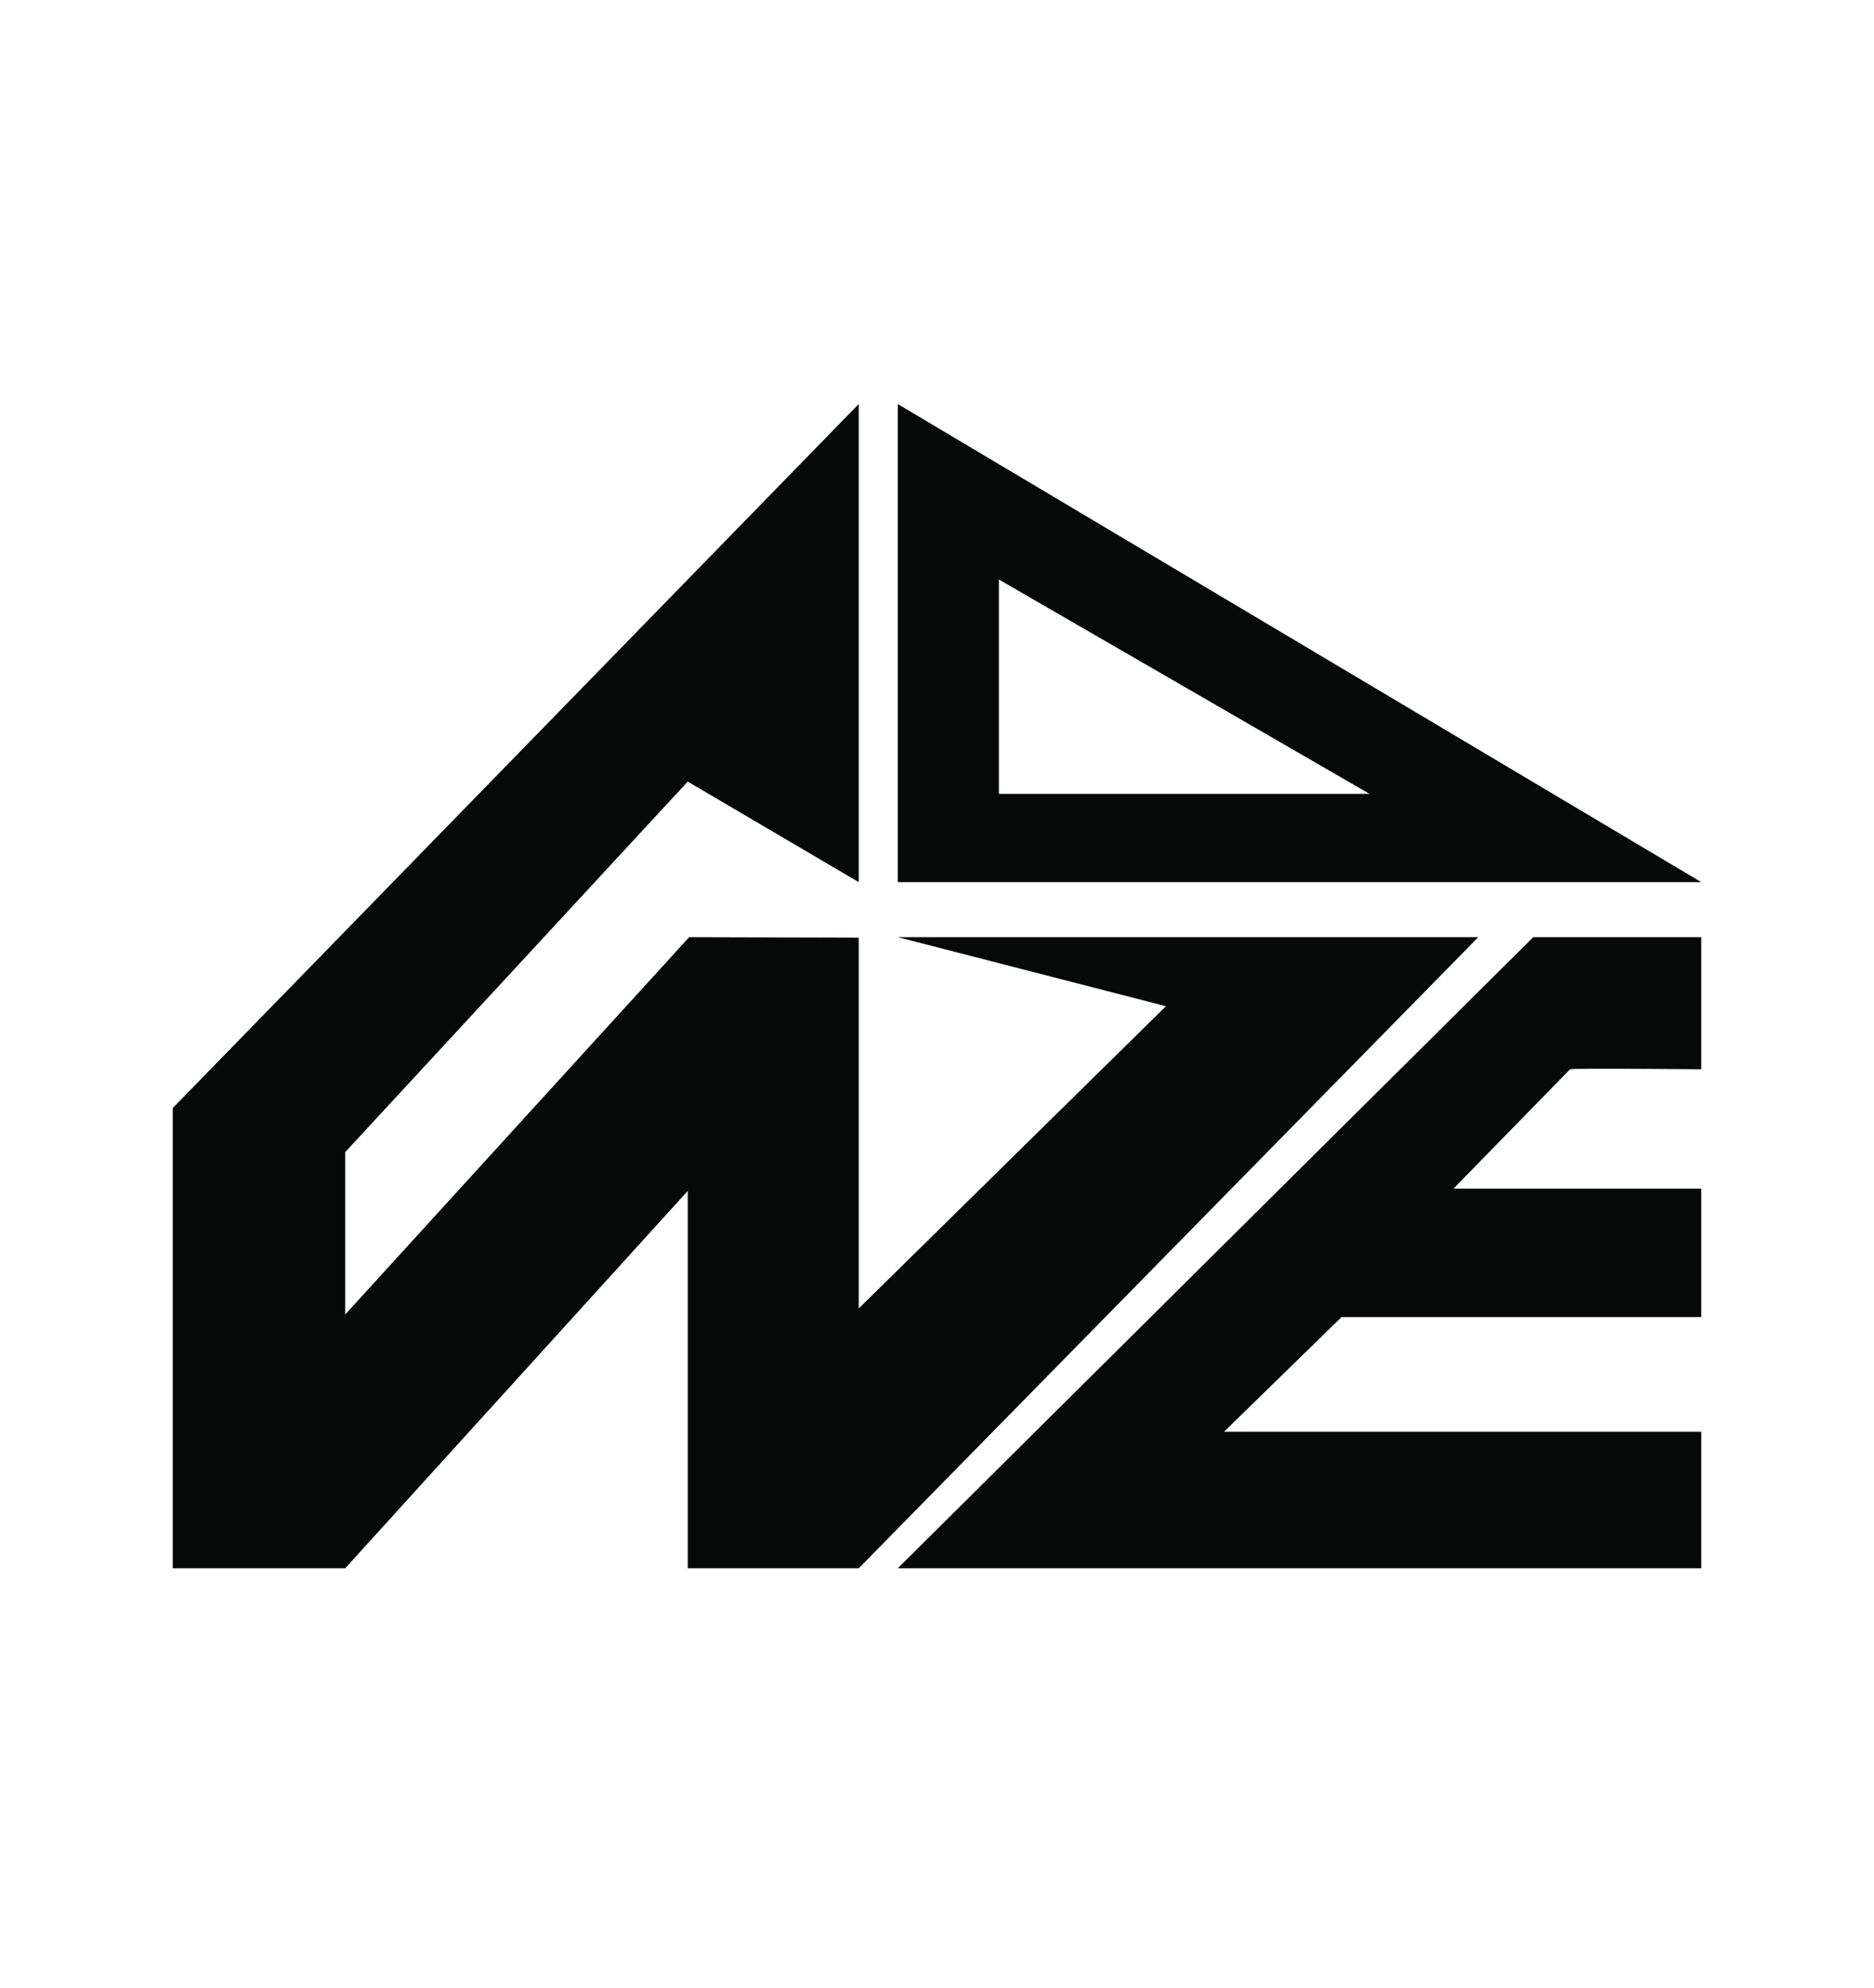 <svg xmlns="http://www.w3.org/2000/svg" viewBox="0 0 233.44 247.5"><defs><style>.cls-1{fill:#070808;}</style></defs><g id="Layer_4" data-name="Layer 4"><g id="_logo1" data-name=" logo1"><polygon class="cls-1" points="43 195.28 85.67 148.29 85.67 195.28 106.97 195.28 184.15 116.69 111.83 116.69 145.24 125.29 106.97 162.93 106.97 116.75 85.85 116.69 43 163.68 43 143.46 85.67 97.32 106.97 109.84 106.97 50.31 21.52 137.97 21.52 195.28 43 195.28"/><path class="cls-1" d="M111.83,195.28H211.92v-17H152.47L167.11,164h44.81V148H181.06l14.52-14.86c.14-.15,16.34,0,16.34,0V116.69H191Z"/><path class="cls-1" d="M111.83,50.31v59.53H211.92Zm12.6,21.85L170.6,98.85H124.43Z"/></g></g></svg>